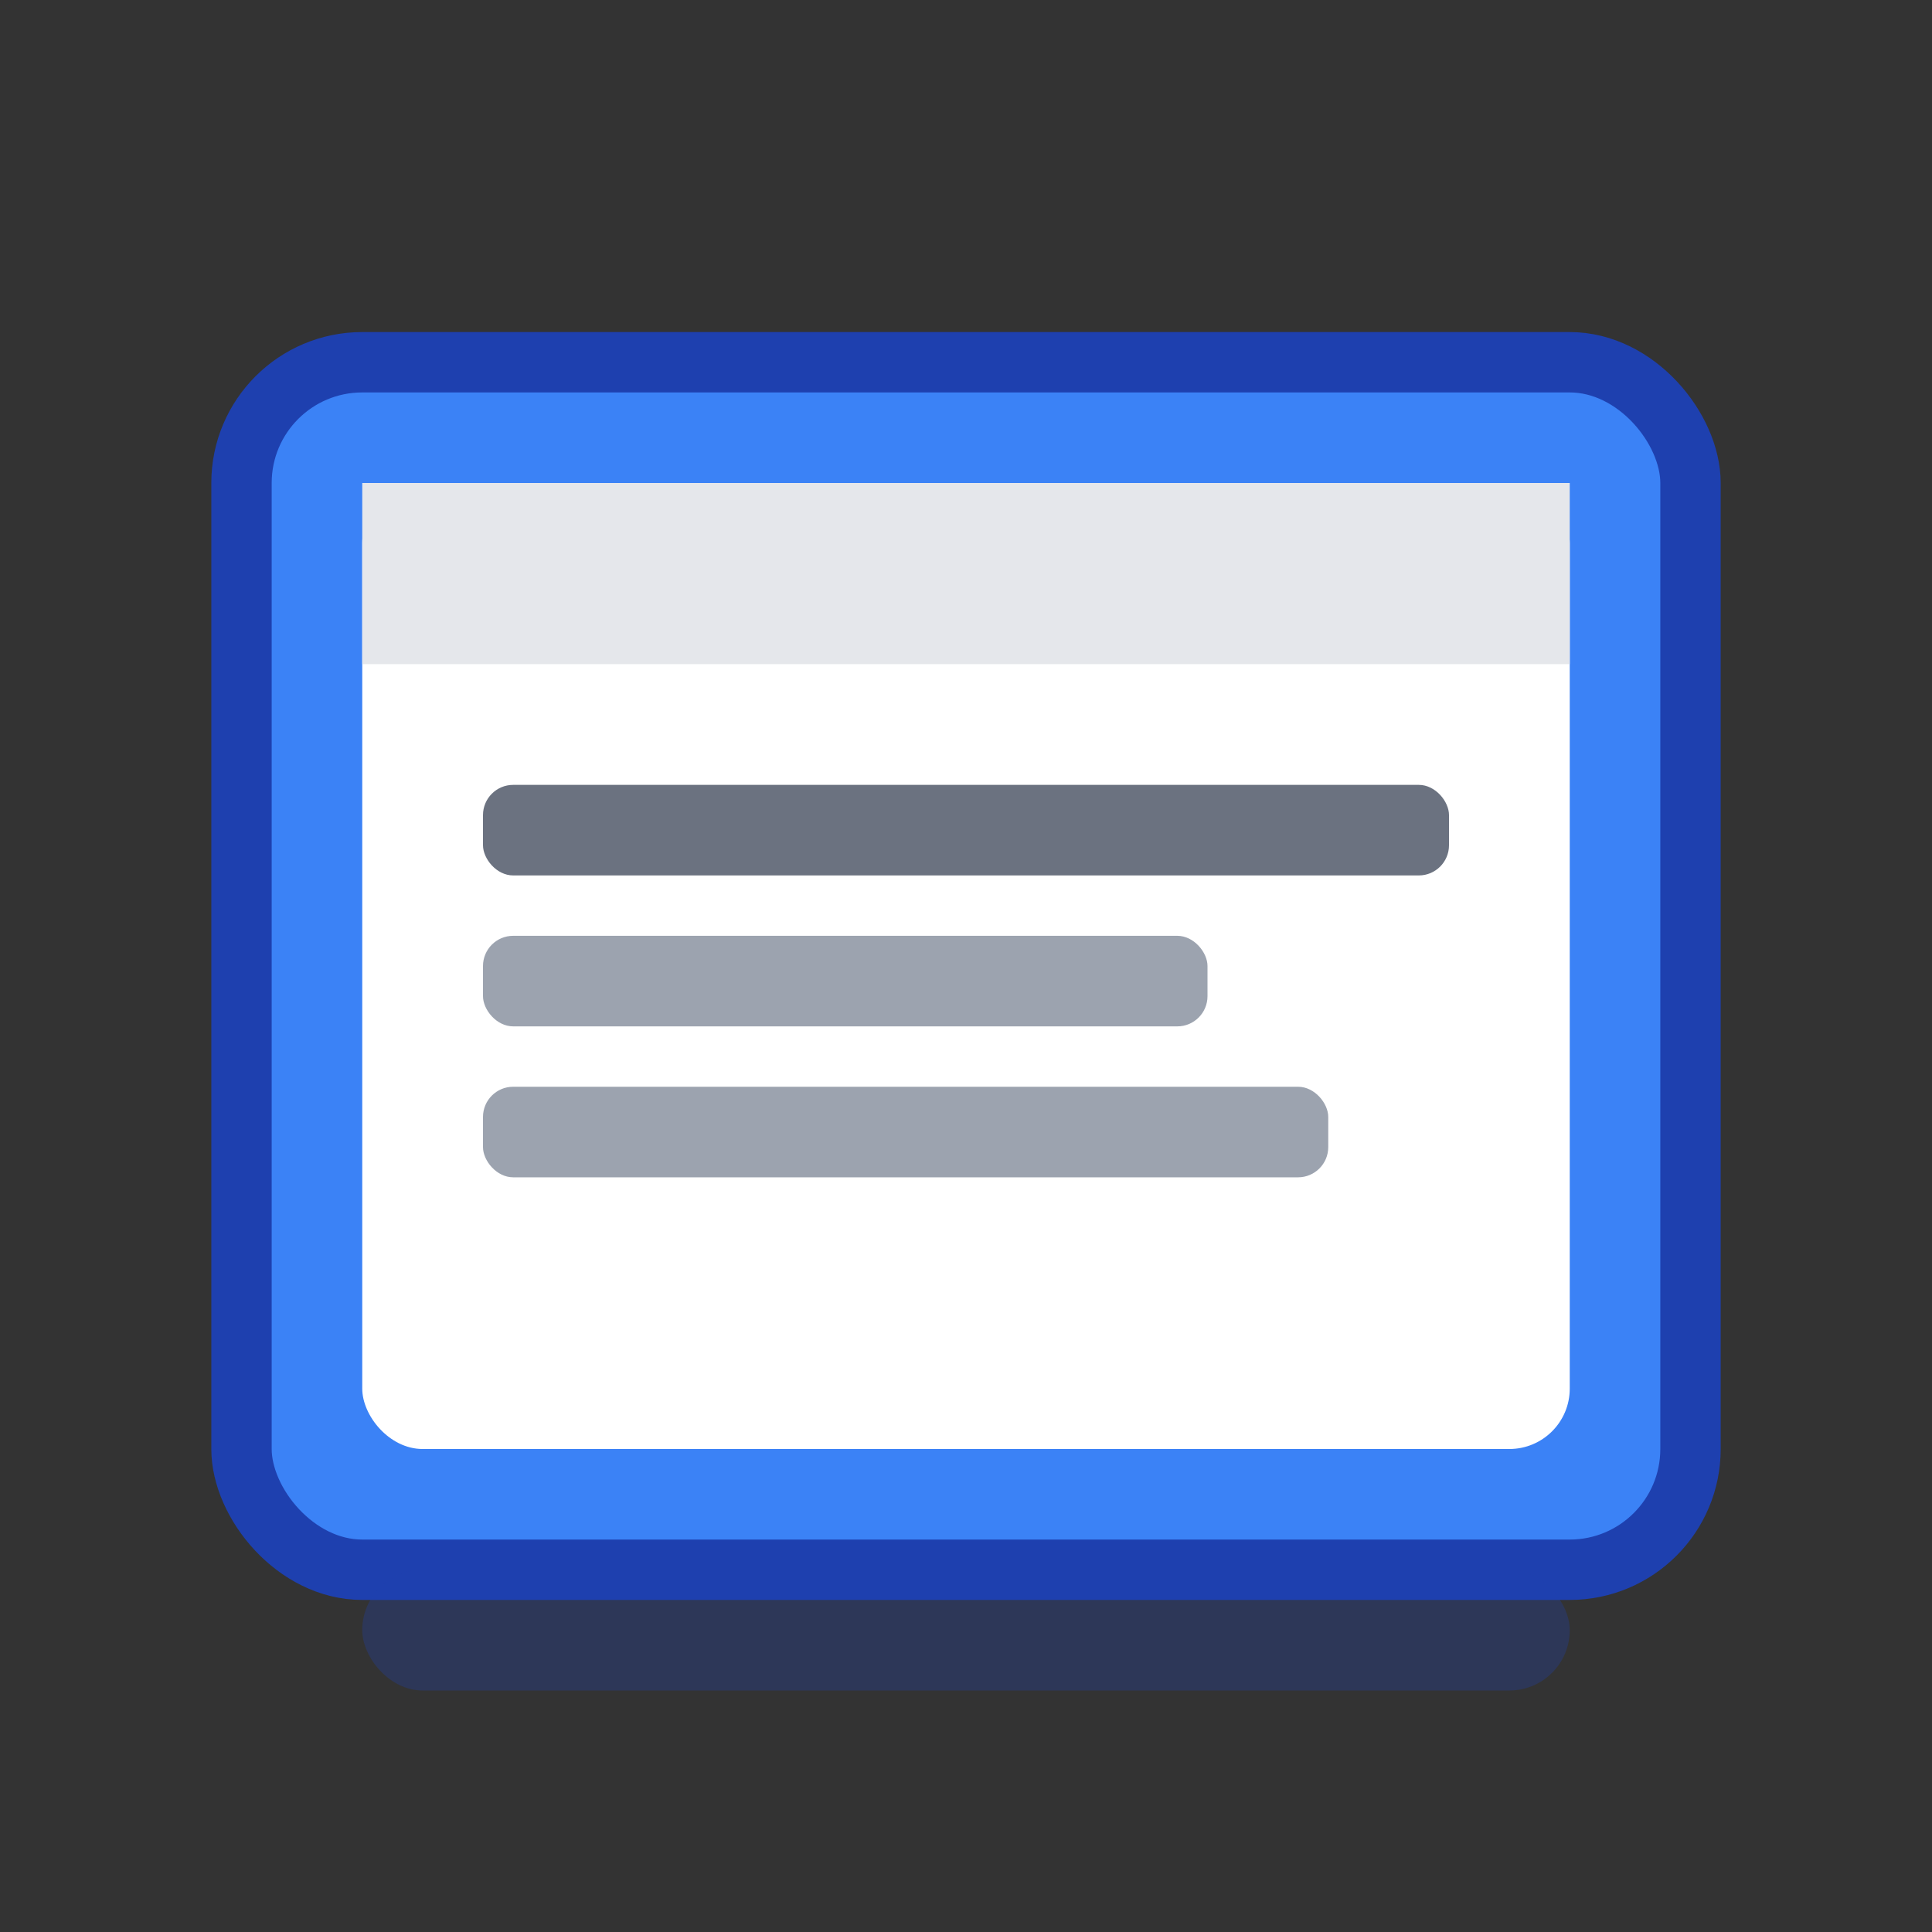 <svg width="32" height="32" viewBox="0 0 32 32" fill="none" xmlns="http://www.w3.org/2000/svg">
  <rect x="0" y="0" width="32" height="32" fill="#333333" stroke="none"/>
  <!-- Slide background -->
  <rect x="4" y="6" width="24" height="20" rx="2" fill="#3B82F6" stroke="#1E40AF" stroke-width="1"/>
  
  <!-- Slide content area -->
  <rect x="6" y="8" width="20" height="16" rx="1" fill="white"/>
  
  <!-- Title bar -->
  <rect x="6" y="8" width="20" height="3" fill="#E5E7EB"/>
  
  <!-- Content lines -->
  <rect x="8" y="13" width="16" height="1.5" rx="0.5" fill="#6B7280"/>
  <rect x="8" y="15.5" width="12" height="1.5" rx="0.5" fill="#9CA3AF"/>
  <rect x="8" y="18" width="14" height="1.5" rx="0.5" fill="#9CA3AF"/>
  
  <!-- Slide shadow -->
  <rect x="6" y="26" width="20" height="2" rx="1" fill="#1E40AF" opacity="0.3"/>
</svg> 